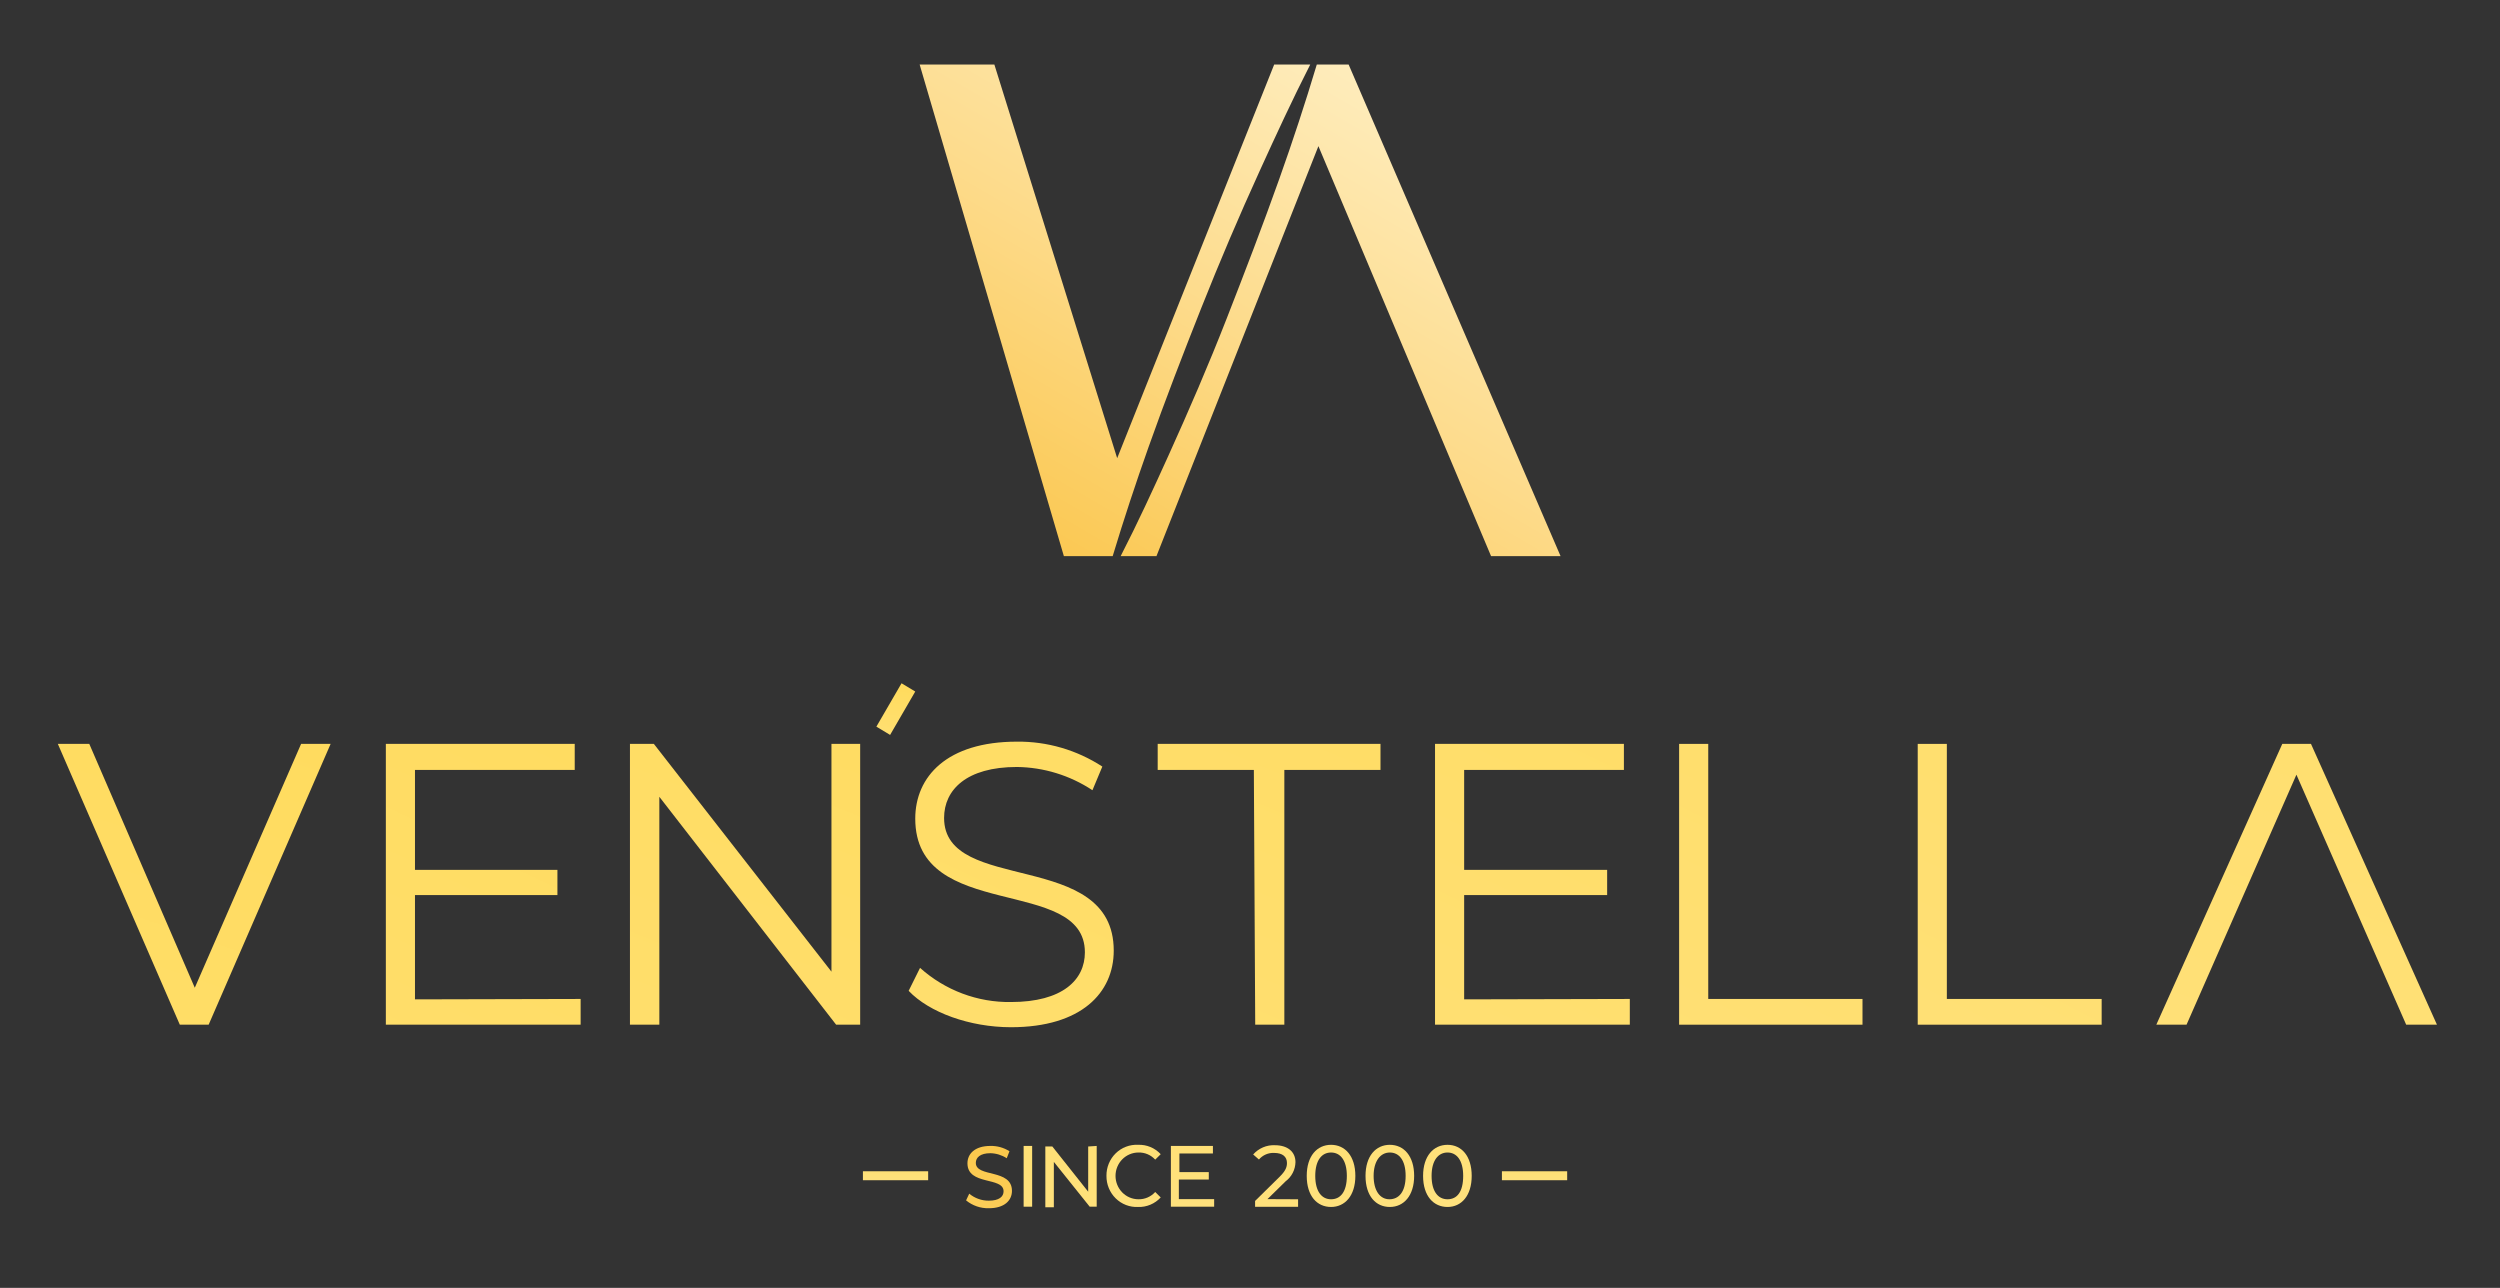 <svg width="198" height="102" viewBox="0 0 198 102" fill="none" xmlns="http://www.w3.org/2000/svg">
<rect x="0" y="0" width="198" height="102" fill="#333333" stroke="none"/>
<g clip-path="url(#clip0)">
<path d="M76.513 95.071L76.763 94.538C77.202 94.903 77.752 95.1 78.319 95.093C79.135 95.093 79.483 94.771 79.483 94.35C79.483 93.175 76.622 93.918 76.622 92.133C76.622 91.39 77.198 90.758 78.439 90.758C78.972 90.745 79.498 90.891 79.951 91.179L79.733 91.734C79.346 91.481 78.898 91.343 78.439 91.334C77.633 91.334 77.285 91.678 77.285 92.099C77.285 93.275 80.147 92.543 80.147 94.317C80.147 95.06 79.57 95.692 78.319 95.692C77.664 95.709 77.024 95.489 76.513 95.071V95.071Z" fill="url(#paint0_linear)"/>
<path d="M81.071 90.758H81.746V95.57H81.071V90.758Z" fill="url(#paint1_linear)"/>
<path d="M86.859 90.758V95.57H86.304L83.465 92.022V95.614H82.79V90.802H83.345L86.184 94.383V90.802L86.859 90.758Z" fill="url(#paint2_linear)"/>
<path d="M87.631 93.13C87.626 92.798 87.689 92.469 87.814 92.162C87.939 91.855 88.124 91.578 88.359 91.347C88.594 91.116 88.872 90.937 89.177 90.821C89.483 90.704 89.808 90.652 90.133 90.669C90.467 90.655 90.8 90.714 91.11 90.842C91.42 90.97 91.699 91.165 91.929 91.412L91.493 91.844C91.325 91.659 91.119 91.513 90.89 91.415C90.661 91.318 90.414 91.271 90.166 91.279C89.684 91.279 89.222 91.474 88.882 91.821C88.541 92.168 88.349 92.639 88.349 93.13C88.349 93.621 88.541 94.092 88.882 94.44C89.222 94.787 89.684 94.982 90.166 94.982C90.415 94.987 90.662 94.939 90.891 94.839C91.12 94.74 91.325 94.592 91.493 94.405L91.929 94.838C91.699 95.087 91.421 95.282 91.111 95.412C90.801 95.543 90.468 95.604 90.133 95.592C89.808 95.607 89.484 95.554 89.179 95.437C88.874 95.32 88.597 95.141 88.362 94.91C88.128 94.68 87.943 94.403 87.817 94.097C87.691 93.791 87.628 93.462 87.631 93.13V93.13Z" fill="url(#paint3_linear)"/>
<path d="M96.161 94.971V95.57H92.734V90.758H96.063V91.356H93.408V92.831H95.736V93.419H93.365V94.971H96.161Z" fill="url(#paint4_linear)"/>
<path d="M102.808 94.982V95.581H99.403V95.115L101.328 93.219C101.829 92.731 101.927 92.421 101.927 92.11C101.927 91.612 101.578 91.312 100.915 91.312C100.688 91.3 100.461 91.341 100.252 91.431C100.043 91.522 99.857 91.659 99.707 91.833L99.25 91.434C99.467 91.189 99.735 90.996 100.034 90.869C100.333 90.742 100.656 90.685 100.98 90.702C101.97 90.702 102.601 91.212 102.601 92.044C102.594 92.339 102.521 92.628 102.387 92.889C102.253 93.151 102.062 93.377 101.829 93.552L100.382 94.971L102.808 94.982Z" fill="url(#paint5_linear)"/>
<path d="M103.493 93.13C103.493 91.556 104.309 90.669 105.419 90.669C106.528 90.669 107.344 91.556 107.344 93.13C107.344 94.705 106.517 95.592 105.419 95.592C104.32 95.592 103.493 94.738 103.493 93.13ZM106.67 93.13C106.67 91.9 106.158 91.279 105.419 91.279C104.679 91.279 104.168 91.9 104.168 93.13C104.168 94.361 104.679 94.982 105.419 94.982C106.158 94.982 106.67 94.405 106.67 93.13V93.13Z" fill="url(#paint6_linear)"/>
<path d="M108.149 93.13C108.149 91.556 108.965 90.669 110.075 90.669C111.185 90.669 112.001 91.556 112.001 93.13C112.001 94.705 111.174 95.592 110.075 95.592C108.976 95.592 108.149 94.738 108.149 93.13ZM111.326 93.13C111.326 91.9 110.815 91.279 110.075 91.279C109.335 91.279 108.791 91.944 108.791 93.13C108.791 94.317 109.303 94.982 110.042 94.982C110.782 94.982 111.326 94.405 111.326 93.13V93.13Z" fill="url(#paint7_linear)"/>
<path d="M112.708 93.13C112.708 91.556 113.534 90.669 114.644 90.669C115.754 90.669 116.559 91.556 116.559 93.13C116.559 94.705 115.743 95.592 114.644 95.592C113.545 95.592 112.708 94.738 112.708 93.13ZM115.884 93.13C115.884 91.9 115.373 91.279 114.644 91.279C113.915 91.279 113.382 91.9 113.382 93.13C113.382 94.361 113.893 94.982 114.644 94.982C115.395 94.982 115.884 94.405 115.884 93.13V93.13Z" fill="url(#paint8_linear)"/>
<path d="M124.12 92.764H118.952V93.474H124.12V92.764Z" fill="url(#paint9_linear)"/>
<path d="M73.51 92.764H68.343V93.474H73.51V92.764Z" fill="url(#paint10_linear)"/>
<path d="M26.186 58.916L16.525 81.156H14.241L4.58 58.916H7.071L15.427 78.23L23.847 58.916H26.186Z" fill="url(#paint11_linear)"/>
<path d="M45.986 79.117V81.156H30.559V58.916H45.518V60.978H32.866V68.894H44.148V70.89H32.866V79.15L45.986 79.117Z" fill="url(#paint12_linear)"/>
<path d="M68.125 58.916V81.156H66.221L52.22 63.107V81.156H49.892V58.916H51.785L65.851 76.955V58.916H68.125Z" fill="url(#paint13_linear)"/>
<path d="M71.965 78.474L72.868 76.655C74.857 78.436 77.424 79.4 80.07 79.361C84.15 79.361 85.923 77.609 85.923 75.425C85.923 69.316 72.488 73.074 72.488 64.837C72.488 61.511 74.99 58.739 80.538 58.739C82.934 58.712 85.285 59.398 87.305 60.712L86.522 62.586C84.738 61.408 82.663 60.769 80.538 60.745C76.546 60.745 74.772 62.553 74.772 64.781C74.772 70.879 88.208 67.187 88.208 75.291C88.208 78.618 85.651 81.356 80.07 81.356C76.796 81.356 73.586 80.181 71.965 78.474Z" fill="url(#paint14_linear)"/>
<path d="M99.305 60.978H91.689V58.916H109.335V60.978H101.72V81.156H99.413L99.305 60.978Z" fill="url(#paint15_linear)"/>
<path d="M129.081 79.117V81.156H113.654V58.916H128.613V60.978H115.961V68.894H127.286V70.89H115.961V79.15L129.081 79.117Z" fill="url(#paint16_linear)"/>
<path d="M132.986 58.916H135.293V79.117H147.51V81.156H132.986V58.916Z" fill="url(#paint17_linear)"/>
<path d="M151.883 58.916H154.19V79.117H166.451V81.156H151.883V58.916Z" fill="url(#paint18_linear)"/>
<path d="M183.03 58.916H180.757L170.78 81.156H173.174L181.877 61.355L190.57 81.156H193.007L183.03 58.916Z" fill="url(#paint19_linear)"/>
<path d="M71.402 54.115L69.409 57.551L70.496 58.206L72.488 54.769L71.402 54.115Z" fill="url(#paint20_linear)"/>
<path fill-rule="evenodd" clip-rule="evenodd" d="M103.771 5.111H100.915L88.48 36.288L78.754 5.111H76.502H72.836L84.259 44.048H88.124C89.002 41.143 89.949 38.276 90.96 35.423C92.277 31.709 93.691 28.05 95.138 24.402C96.585 20.755 98.13 17.129 99.762 13.548C101.048 10.726 102.354 7.89 103.771 5.111ZM88.755 44.048H91.591L104.418 11.575L118.093 44.048H123.598L106.811 5.111H104.29C103.377 8.164 102.388 11.166 101.328 14.147C100.012 17.85 98.597 21.531 97.151 25.234C95.704 28.937 94.159 32.507 92.538 36.088C91.326 38.766 90.101 41.426 88.755 44.048Z" fill="url(#paint21_linear)"/>
</g>
<defs>
<linearGradient id="paint0_linear" x1="111.217" y1="-7.561" x2="64.011" y2="131.988" gradientUnits="userSpaceOnUse">
<stop offset="0.01" stop-color="#FFC800"/>
<stop offset="0.25" stop-color="#FFF1C9"/>
<stop offset="0.3" stop-color="#FEEBB8"/>
<stop offset="0.4" stop-color="#FDDC8B"/>
<stop offset="0.54" stop-color="#FAC343"/>
<stop offset="0.6" stop-color="#F9B822"/>
<stop offset="0.83" stop-color="#FEDC7E"/>
<stop offset="0.87" stop-color="#FFE38F"/>
<stop offset="1" stop-color="#FFF1C9"/>
</linearGradient>
<linearGradient id="paint1_linear" x1="176.684" y1="215.189" x2="-65.243" y2="317.367" gradientUnits="userSpaceOnUse">
<stop offset="0.01" stop-color="#FFC800"/>
<stop offset="0.25" stop-color="#FFF1C9"/>
<stop offset="0.3" stop-color="#FEEBB8"/>
<stop offset="0.4" stop-color="#FDDC8B"/>
<stop offset="0.54" stop-color="#FAC343"/>
<stop offset="0.6" stop-color="#F9B822"/>
<stop offset="0.83" stop-color="#FEDC7E"/>
<stop offset="0.87" stop-color="#FFE38F"/>
<stop offset="1" stop-color="#FFF1C9"/>
</linearGradient>
<linearGradient id="paint2_linear" x1="671.178" y1="220.512" x2="437.931" y2="809.278" gradientUnits="userSpaceOnUse">
<stop offset="0.01" stop-color="#FFC800"/>
<stop offset="0.25" stop-color="#FFF1C9"/>
<stop offset="0.3" stop-color="#FEEBB8"/>
<stop offset="0.4" stop-color="#FDDC8B"/>
<stop offset="0.54" stop-color="#FAC343"/>
<stop offset="0.6" stop-color="#F9B822"/>
<stop offset="0.83" stop-color="#FEDC7E"/>
<stop offset="0.87" stop-color="#FFE38F"/>
<stop offset="1" stop-color="#FFF1C9"/>
</linearGradient>
<linearGradient id="paint3_linear" x1="727.616" y1="228.952" x2="497.779" y2="832.752" gradientUnits="userSpaceOnUse">
<stop offset="0.01" stop-color="#FFC800"/>
<stop offset="0.25" stop-color="#FFF1C9"/>
<stop offset="0.3" stop-color="#FEEBB8"/>
<stop offset="0.4" stop-color="#FDDC8B"/>
<stop offset="0.54" stop-color="#FAC343"/>
<stop offset="0.6" stop-color="#F9B822"/>
<stop offset="0.83" stop-color="#FEDC7E"/>
<stop offset="0.87" stop-color="#FFE38F"/>
<stop offset="1" stop-color="#FFF1C9"/>
</linearGradient>
<linearGradient id="paint4_linear" x1="615.82" y1="231.164" x2="357.382" y2="785.714" gradientUnits="userSpaceOnUse">
<stop offset="0.01" stop-color="#FFC800"/>
<stop offset="0.25" stop-color="#FFF1C9"/>
<stop offset="0.3" stop-color="#FEEBB8"/>
<stop offset="0.4" stop-color="#FDDC8B"/>
<stop offset="0.54" stop-color="#FAC343"/>
<stop offset="0.6" stop-color="#F9B822"/>
<stop offset="0.83" stop-color="#FEDC7E"/>
<stop offset="0.87" stop-color="#FFE38F"/>
<stop offset="1" stop-color="#FFF1C9"/>
</linearGradient>
<linearGradient id="paint5_linear" x1="661.831" y1="242.847" x2="403.564" y2="809.913" gradientUnits="userSpaceOnUse">
<stop offset="0.01" stop-color="#FFC800"/>
<stop offset="0.25" stop-color="#FFF1C9"/>
<stop offset="0.3" stop-color="#FEEBB8"/>
<stop offset="0.4" stop-color="#FDDC8B"/>
<stop offset="0.54" stop-color="#FAC343"/>
<stop offset="0.6" stop-color="#F9B822"/>
<stop offset="0.83" stop-color="#FEDC7E"/>
<stop offset="0.87" stop-color="#FFE38F"/>
<stop offset="1" stop-color="#FFF1C9"/>
</linearGradient>
<linearGradient id="paint6_linear" x1="726.31" y1="249.226" x2="478.037" y2="834.39" gradientUnits="userSpaceOnUse">
<stop offset="0.01" stop-color="#FFC800"/>
<stop offset="0.25" stop-color="#FFF1C9"/>
<stop offset="0.3" stop-color="#FEEBB8"/>
<stop offset="0.4" stop-color="#FDDC8B"/>
<stop offset="0.54" stop-color="#FAC343"/>
<stop offset="0.6" stop-color="#F9B822"/>
<stop offset="0.83" stop-color="#FEDC7E"/>
<stop offset="0.87" stop-color="#FFE38F"/>
<stop offset="1" stop-color="#FFF1C9"/>
</linearGradient>
<linearGradient id="paint7_linear" x1="745.987" y1="254.838" x2="497.712" y2="840.053" gradientUnits="userSpaceOnUse">
<stop offset="0.01" stop-color="#FFC800"/>
<stop offset="0.25" stop-color="#FFF1C9"/>
<stop offset="0.3" stop-color="#FEEBB8"/>
<stop offset="0.4" stop-color="#FDDC8B"/>
<stop offset="0.54" stop-color="#FAC343"/>
<stop offset="0.6" stop-color="#F9B822"/>
<stop offset="0.83" stop-color="#FEDC7E"/>
<stop offset="0.87" stop-color="#FFE38F"/>
<stop offset="1" stop-color="#FFF1C9"/>
</linearGradient>
<linearGradient id="paint8_linear" x1="765.256" y1="260.499" x2="516.983" y2="845.663" gradientUnits="userSpaceOnUse">
<stop offset="0.01" stop-color="#FFC800"/>
<stop offset="0.25" stop-color="#FFF1C9"/>
<stop offset="0.3" stop-color="#FEEBB8"/>
<stop offset="0.4" stop-color="#FDDC8B"/>
<stop offset="0.54" stop-color="#FAC343"/>
<stop offset="0.6" stop-color="#F9B822"/>
<stop offset="0.83" stop-color="#FEDC7E"/>
<stop offset="0.87" stop-color="#FFE38F"/>
<stop offset="1" stop-color="#FFF1C9"/>
</linearGradient>
<linearGradient id="paint9_linear" x1="1023.38" y1="118.855" x2="1018.85" y2="218.185" gradientUnits="userSpaceOnUse">
<stop offset="0.01" stop-color="#FFC800"/>
<stop offset="0.25" stop-color="#FFF1C9"/>
<stop offset="0.3" stop-color="#FEEBB8"/>
<stop offset="0.4" stop-color="#FDDC8B"/>
<stop offset="0.54" stop-color="#FAC343"/>
<stop offset="0.6" stop-color="#F9B822"/>
<stop offset="0.83" stop-color="#FEDC7E"/>
<stop offset="0.87" stop-color="#FFE38F"/>
<stop offset="1" stop-color="#FFF1C9"/>
</linearGradient>
<linearGradient id="paint10_linear" x1="756.147" y1="108.985" x2="751.62" y2="208.31" gradientUnits="userSpaceOnUse">
<stop offset="0.01" stop-color="#FFC800"/>
<stop offset="0.25" stop-color="#FFF1C9"/>
<stop offset="0.3" stop-color="#FEEBB8"/>
<stop offset="0.4" stop-color="#FDDC8B"/>
<stop offset="0.54" stop-color="#FAC343"/>
<stop offset="0.6" stop-color="#F9B822"/>
<stop offset="0.83" stop-color="#FEDC7E"/>
<stop offset="0.87" stop-color="#FFE38F"/>
<stop offset="1" stop-color="#FFF1C9"/>
</linearGradient>
<linearGradient id="paint11_linear" x1="1652.46" y1="268.643" x2="793.77" y2="2781.85" gradientUnits="userSpaceOnUse">
<stop offset="0.01" stop-color="#FFC800"/>
<stop offset="0.25" stop-color="#FFF1C9"/>
<stop offset="0.3" stop-color="#FEEBB8"/>
<stop offset="0.4" stop-color="#FDDC8B"/>
<stop offset="0.54" stop-color="#FAC343"/>
<stop offset="0.6" stop-color="#F9B822"/>
<stop offset="0.83" stop-color="#FEDC7E"/>
<stop offset="0.87" stop-color="#FFE38F"/>
<stop offset="1" stop-color="#FFF1C9"/>
</linearGradient>
<linearGradient id="paint12_linear" x1="1547.15" y1="424.771" x2="454.34" y2="2708.42" gradientUnits="userSpaceOnUse">
<stop offset="0.01" stop-color="#FFC800"/>
<stop offset="0.25" stop-color="#FFF1C9"/>
<stop offset="0.3" stop-color="#FEEBB8"/>
<stop offset="0.4" stop-color="#FDDC8B"/>
<stop offset="0.54" stop-color="#FAC343"/>
<stop offset="0.6" stop-color="#F9B822"/>
<stop offset="0.83" stop-color="#FEDC7E"/>
<stop offset="0.87" stop-color="#FFE38F"/>
<stop offset="1" stop-color="#FFF1C9"/>
</linearGradient>
<linearGradient id="paint13_linear" x1="2156.94" y1="545.537" x2="1180.67" y2="2956.87" gradientUnits="userSpaceOnUse">
<stop offset="0.01" stop-color="#FFC800"/>
<stop offset="0.25" stop-color="#FFF1C9"/>
<stop offset="0.3" stop-color="#FEEBB8"/>
<stop offset="0.4" stop-color="#FDDC8B"/>
<stop offset="0.54" stop-color="#FAC343"/>
<stop offset="0.6" stop-color="#F9B822"/>
<stop offset="0.83" stop-color="#FEDC7E"/>
<stop offset="0.87" stop-color="#FFE38F"/>
<stop offset="1" stop-color="#FFF1C9"/>
</linearGradient>
<linearGradient id="paint14_linear" x1="2237.58" y1="680.284" x2="1150.54" y2="3032.1" gradientUnits="userSpaceOnUse">
<stop offset="0.01" stop-color="#FFC800"/>
<stop offset="0.25" stop-color="#FFF1C9"/>
<stop offset="0.3" stop-color="#FEEBB8"/>
<stop offset="0.4" stop-color="#FDDC8B"/>
<stop offset="0.54" stop-color="#FAC343"/>
<stop offset="0.6" stop-color="#F9B822"/>
<stop offset="0.83" stop-color="#FEDC7E"/>
<stop offset="0.87" stop-color="#FFE38F"/>
<stop offset="1" stop-color="#FFF1C9"/>
</linearGradient>
<linearGradient id="paint15_linear" x1="2691.64" y1="766.829" x2="1692.14" y2="3155.56" gradientUnits="userSpaceOnUse">
<stop offset="0.01" stop-color="#FFC800"/>
<stop offset="0.25" stop-color="#FFF1C9"/>
<stop offset="0.3" stop-color="#FEEBB8"/>
<stop offset="0.4" stop-color="#FDDC8B"/>
<stop offset="0.54" stop-color="#FAC343"/>
<stop offset="0.6" stop-color="#F9B822"/>
<stop offset="0.83" stop-color="#FEDC7E"/>
<stop offset="0.87" stop-color="#FFE38F"/>
<stop offset="1" stop-color="#FFF1C9"/>
</linearGradient>
<linearGradient id="paint16_linear" x1="2696.99" y1="908.945" x2="1604.18" y2="3192.6" gradientUnits="userSpaceOnUse">
<stop offset="0.01" stop-color="#FFC800"/>
<stop offset="0.25" stop-color="#FFF1C9"/>
<stop offset="0.3" stop-color="#FEEBB8"/>
<stop offset="0.4" stop-color="#FDDC8B"/>
<stop offset="0.54" stop-color="#FAC343"/>
<stop offset="0.6" stop-color="#F9B822"/>
<stop offset="0.83" stop-color="#FEDC7E"/>
<stop offset="0.87" stop-color="#FFE38F"/>
<stop offset="1" stop-color="#FFF1C9"/>
</linearGradient>
<linearGradient id="paint17_linear" x1="2793.42" y1="1018.37" x2="1659.75" y2="3248.74" gradientUnits="userSpaceOnUse">
<stop offset="0.01" stop-color="#FFC800"/>
<stop offset="0.25" stop-color="#FFF1C9"/>
<stop offset="0.3" stop-color="#FEEBB8"/>
<stop offset="0.4" stop-color="#FDDC8B"/>
<stop offset="0.54" stop-color="#FAC343"/>
<stop offset="0.6" stop-color="#F9B822"/>
<stop offset="0.83" stop-color="#FEDC7E"/>
<stop offset="0.87" stop-color="#FFE38F"/>
<stop offset="1" stop-color="#FFF1C9"/>
</linearGradient>
<linearGradient id="paint18_linear" x1="3049.58" y1="1127.79" x2="1917.89" y2="3361.13" gradientUnits="userSpaceOnUse">
<stop offset="0.01" stop-color="#FFC800"/>
<stop offset="0.25" stop-color="#FFF1C9"/>
<stop offset="0.3" stop-color="#FEEBB8"/>
<stop offset="0.4" stop-color="#FDDC8B"/>
<stop offset="0.54" stop-color="#FAC343"/>
<stop offset="0.6" stop-color="#F9B822"/>
<stop offset="0.83" stop-color="#FEDC7E"/>
<stop offset="0.87" stop-color="#FFE38F"/>
<stop offset="1" stop-color="#FFF1C9"/>
</linearGradient>
<linearGradient id="paint19_linear" x1="5079.18" y1="1283.03" x2="4239.62" y2="3811" gradientUnits="userSpaceOnUse">
<stop offset="0.01" stop-color="#FFC800"/>
<stop offset="0.25" stop-color="#FFF1C9"/>
<stop offset="0.3" stop-color="#FEEBB8"/>
<stop offset="0.4" stop-color="#FDDC8B"/>
<stop offset="0.54" stop-color="#FAC343"/>
<stop offset="0.6" stop-color="#F9B822"/>
<stop offset="0.83" stop-color="#FEDC7E"/>
<stop offset="0.87" stop-color="#FFE38F"/>
<stop offset="1" stop-color="#FFF1C9"/>
</linearGradient>
<linearGradient id="paint20_linear" x1="545.623" y1="86.354" x2="528.141" y2="246.745" gradientUnits="userSpaceOnUse">
<stop offset="0.01" stop-color="#FFC800"/>
<stop offset="0.25" stop-color="#FFF1C9"/>
<stop offset="0.3" stop-color="#FEEBB8"/>
<stop offset="0.4" stop-color="#FDDC8B"/>
<stop offset="0.54" stop-color="#FAC343"/>
<stop offset="0.6" stop-color="#F9B822"/>
<stop offset="0.83" stop-color="#FEDC7E"/>
<stop offset="0.87" stop-color="#FFE38F"/>
<stop offset="1" stop-color="#FFF1C9"/>
</linearGradient>
<linearGradient id="paint21_linear" x1="137.762" y1="-45.9" x2="34.199" y2="131.82" gradientUnits="userSpaceOnUse">
<stop offset="0.01" stop-color="#FFC800"/>
<stop offset="0.25" stop-color="#FFF1C9"/>
<stop offset="0.3" stop-color="#FEEBB8"/>
<stop offset="0.4" stop-color="#FDDB8B"/>
<stop offset="0.54" stop-color="#FAC343"/>
<stop offset="0.6" stop-color="#F9B722"/>
<stop offset="0.83" stop-color="#FEDC7E"/>
<stop offset="0.87" stop-color="#FFE38F"/>
<stop offset="1" stop-color="#FFF1C9"/>
</linearGradient>
<clipPath id="clip0">
<rect width="198" height="102" fill="white"/>
</clipPath>
</defs>
</svg>
